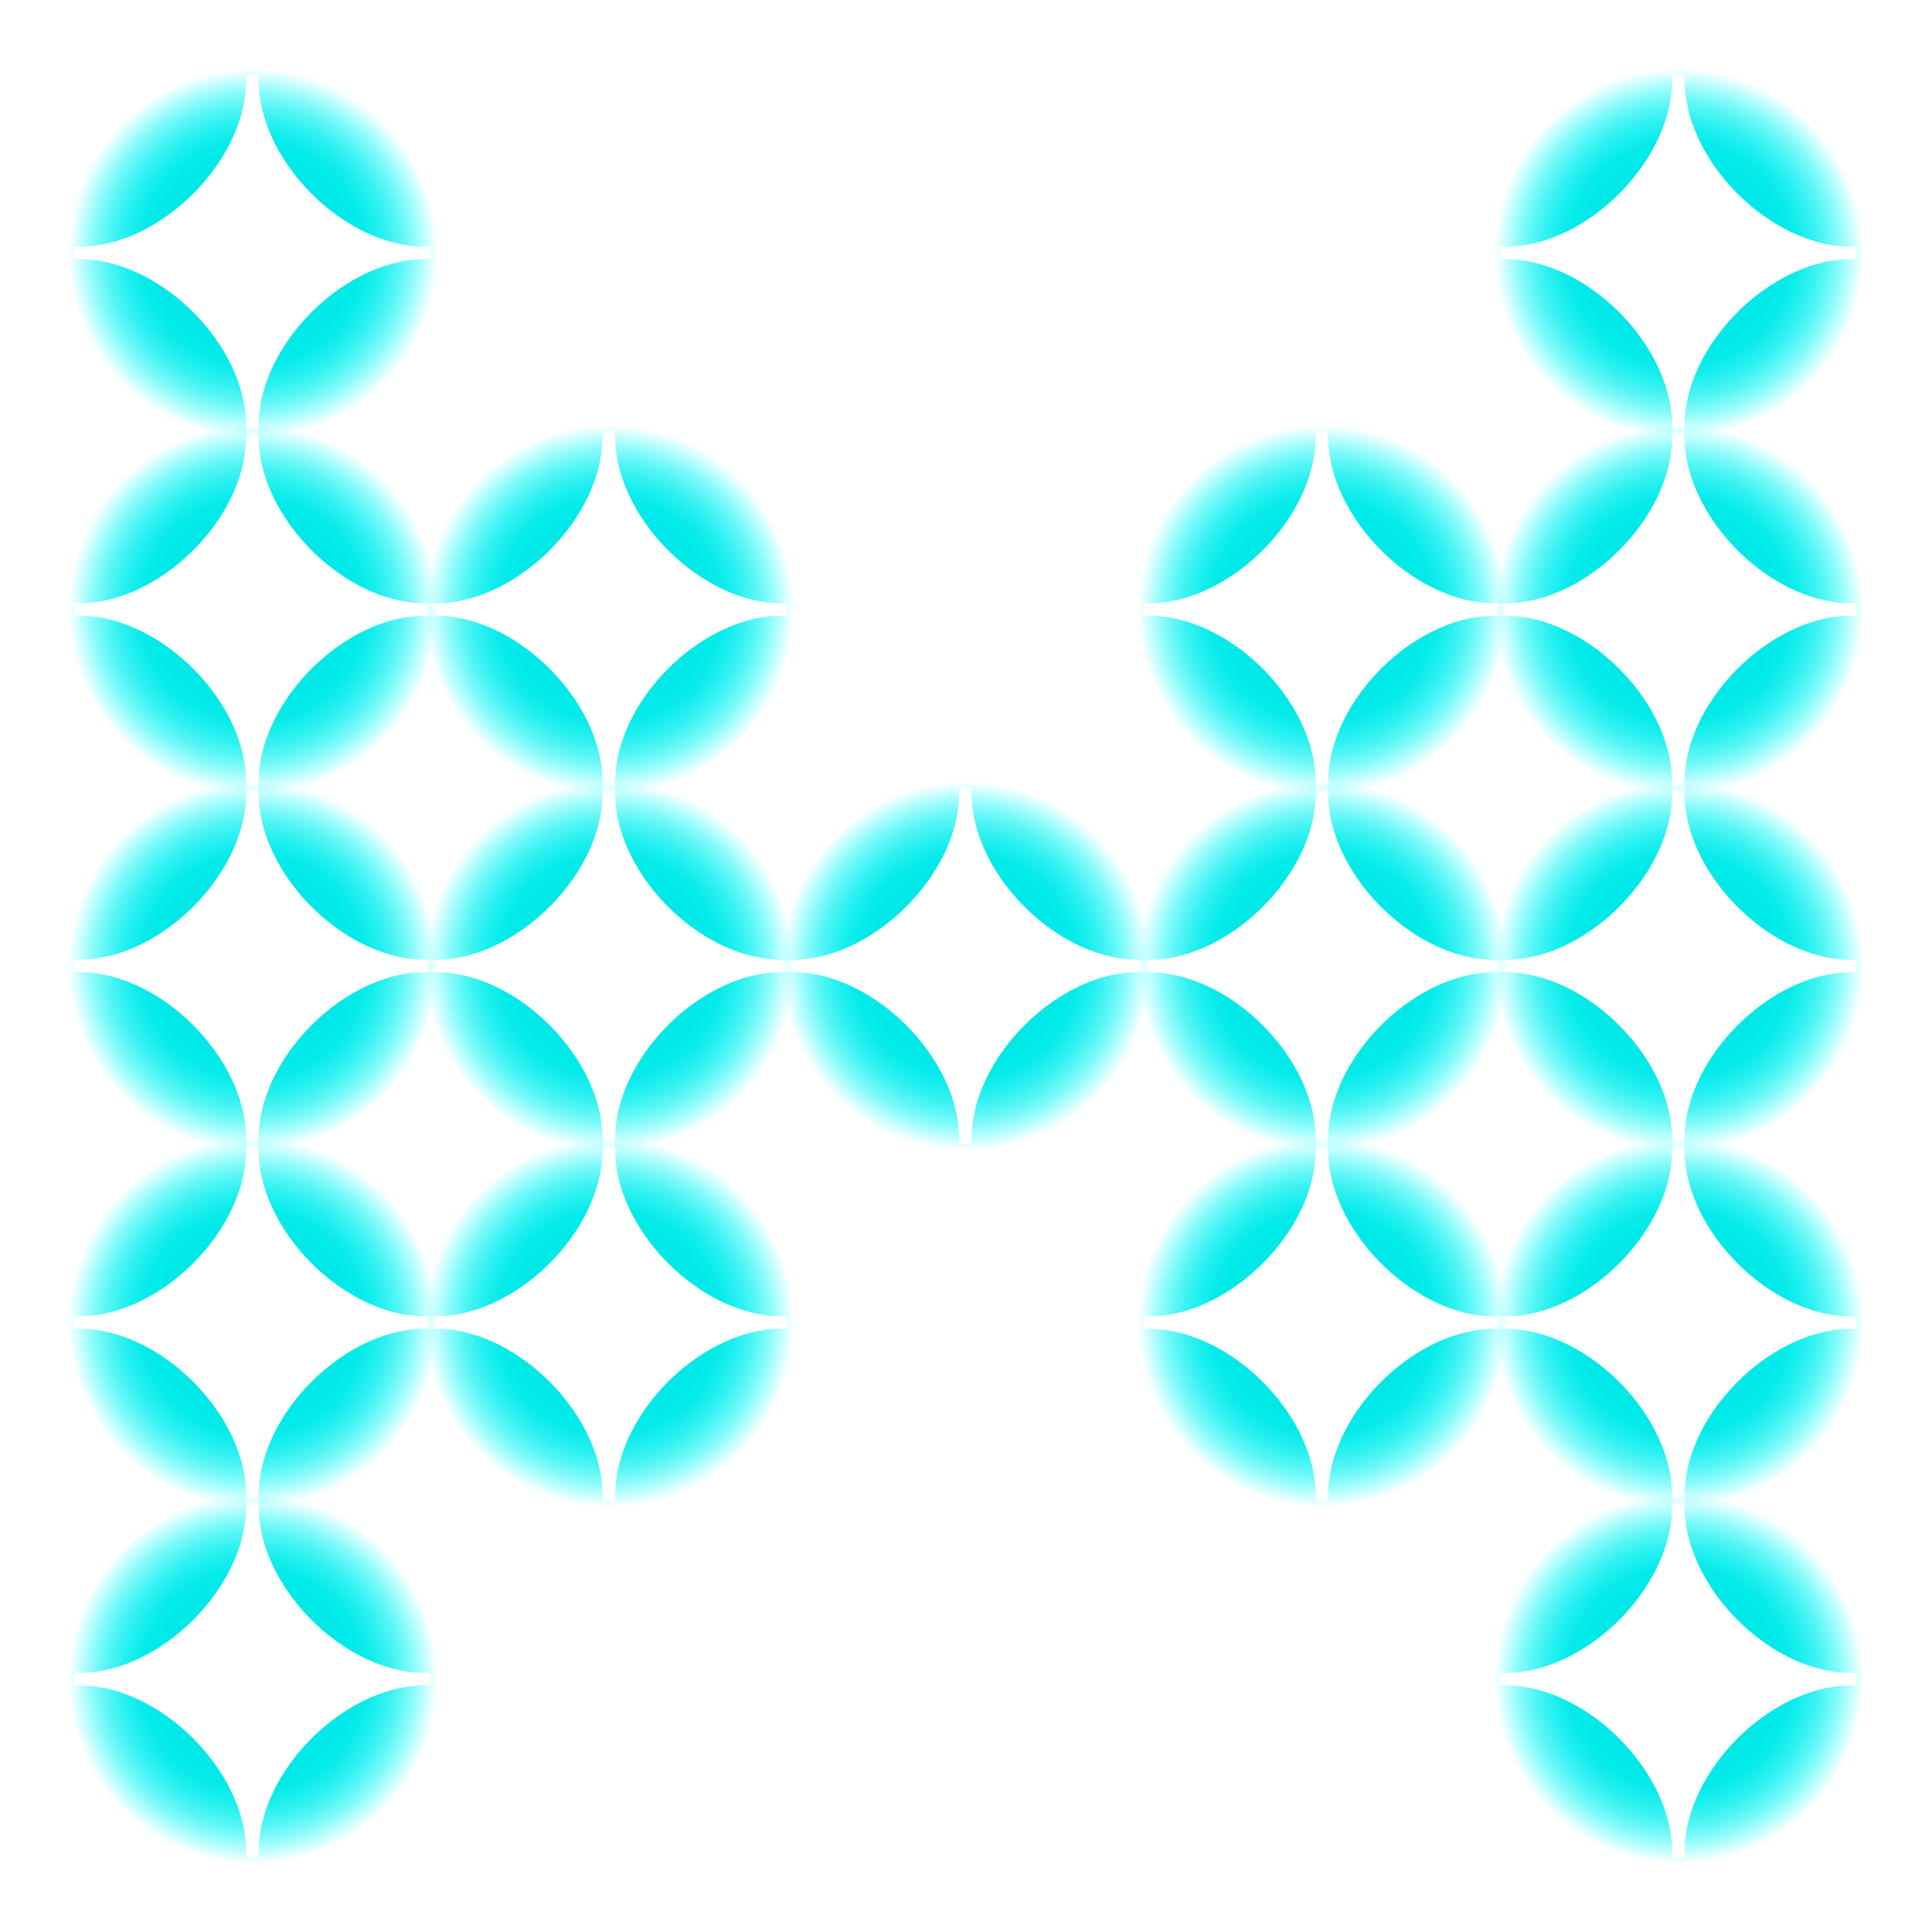 <svg xmlns="http://www.w3.org/2000/svg" xmlns:xlink="http://www.w3.org/1999/xlink" viewBox="0 0 135.46 135.47"><defs><style>.a{fill:url(#a);}.b{fill:url(#b);}.c{fill:url(#c);}.d{fill:url(#d);}.e{fill:url(#e);}.f{fill:url(#f);}.g{fill:url(#g);}.h{fill:url(#h);}.i{fill:url(#i);}.j{fill:url(#j);}.k{fill:url(#k);}.l{fill:url(#l);}.m{fill:url(#m);}.n{fill:url(#n);}.o{fill:url(#o);}.p{fill:url(#p);}.q{fill:url(#q);}</style><radialGradient id="a" cx="17.74" cy="17.74" r="17.74" gradientUnits="userSpaceOnUse"><stop offset="0" stop-color="#00e1e1"/><stop offset="0.26" stop-color="#00e4e4"/><stop offset="0.4" stop-color="#00eaea"/><stop offset="0.44" stop-color="#00eaea" stop-opacity="0.98"/><stop offset="0.48" stop-color="#00ecec" stop-opacity="0.92"/><stop offset="0.53" stop-color="#0ee" stop-opacity="0.81"/><stop offset="0.58" stop-color="#00f1f1" stop-opacity="0.66"/><stop offset="0.63" stop-color="#00f5f5" stop-opacity="0.48"/><stop offset="0.68" stop-color="#00fafa" stop-opacity="0.25"/><stop offset="0.73" stop-color="aqua" stop-opacity="0"/></radialGradient><radialGradient id="b" cx="-7902.41" cy="-7985.25" r="17.74" gradientTransform="translate(7920.15 8027.99)" xlink:href="#a"/><radialGradient id="c" cx="-7902.41" cy="-7985.25" r="17.74" gradientTransform="translate(7945.14 8027.99)" xlink:href="#a"/><radialGradient id="d" cx="-7902.41" cy="-7985.25" r="17.74" gradientTransform="translate(7920.15 8052.98)" xlink:href="#a"/><radialGradient id="e" cx="-7902.41" cy="-7985.25" r="17.74" gradientTransform="translate(7920.15 8077.98)" xlink:href="#a"/><radialGradient id="f" cx="-7902.41" cy="-7985.25" r="17.74" gradientTransform="translate(7945.14 8052.98)" xlink:href="#a"/><radialGradient id="g" cx="-7902.41" cy="-7985.25" r="17.74" gradientTransform="translate(7970.14 8052.98)" xlink:href="#a"/><radialGradient id="h" cx="-7902.41" cy="-7985.25" r="17.74" gradientTransform="translate(7995.14 8052.98)" xlink:href="#a"/><radialGradient id="i" cx="-7902.41" cy="-7985.25" r="17.74" gradientTransform="translate(8020.13 8052.98)" xlink:href="#a"/><radialGradient id="j" cx="-7902.41" cy="-7985.25" r="17.74" gradientTransform="translate(7945.14 8077.98)" xlink:href="#a"/><radialGradient id="k" cx="-7902.41" cy="-7985.25" r="17.74" gradientTransform="translate(7995.14 8027.99)" xlink:href="#a"/><radialGradient id="l" cx="-7902.41" cy="-7985.25" r="17.74" gradientTransform="translate(7995.14 8077.98)" xlink:href="#a"/><radialGradient id="m" cx="-7902.41" cy="-7985.25" r="17.74" gradientTransform="translate(8020.13 8027.99)" xlink:href="#a"/><radialGradient id="n" cx="-7902.41" cy="-7985.25" r="17.74" gradientTransform="translate(8020.13 8077.98)" xlink:href="#a"/><radialGradient id="o" cx="-7902.41" cy="-7985.25" r="17.74" gradientTransform="translate(7920.15 8102.98)" xlink:href="#a"/><radialGradient id="p" cx="-7902.41" cy="-7985.25" r="17.74" gradientTransform="translate(8020.13 8002.99)" xlink:href="#a"/><radialGradient id="q" cx="-7902.41" cy="-7985.25" r="17.74" gradientTransform="translate(8020.13 8102.98)" xlink:href="#a"/></defs><path class="a" d="M17.74,0A17.74,17.74,0,1,0,35.48,17.74,17.74,17.74,0,0,0,17.74,0ZM30.19,18.17h-.36c-5.68,0-11.7,6-11.7,11.71v.35h-.87v-.35c0-5.69-6-11.71-11.71-11.71H5.2V17.3h.35c5.69,0,11.71-6,11.71-11.71V5.24h.87v.35c0,5.69,6,11.71,11.7,11.71h.36Z"/><path class="b" d="M17.74,25A17.74,17.74,0,1,0,35.48,42.74,17.74,17.74,0,0,0,17.74,25ZM30.19,43.17h-.36c-5.68,0-11.7,6-11.7,11.7v.36h-.87v-.36c0-5.69-6-11.7-11.71-11.7H5.2V42.3h.35c5.69,0,11.71-6,11.71-11.71v-.36h.87v.36c0,5.69,6,11.71,11.7,11.71h.36Z"/><path class="c" d="M42.73,25A17.74,17.74,0,1,0,60.47,42.74,17.73,17.73,0,0,0,42.73,25ZM55.19,43.17h-.36c-5.69,0-11.7,6-11.7,11.7v.36h-.88v-.36c0-5.69-6-11.7-11.7-11.7h-.36V42.3h.36c5.69,0,11.7-6,11.7-11.71v-.36h.88v.36c0,5.69,6,11.71,11.7,11.71h.36Z"/><path class="d" d="M17.74,50A17.74,17.74,0,1,0,35.48,67.73,17.74,17.74,0,0,0,17.74,50ZM30.19,68.16h-.36c-5.68,0-11.7,6-11.7,11.71v.36h-.87v-.36c0-5.69-6-11.71-11.71-11.71H5.2v-.87h.35c5.69,0,11.71-6,11.71-11.7v-.36h.87v.36c0,5.69,6,11.7,11.7,11.7h.36Z"/><path class="e" d="M17.74,75A17.74,17.74,0,1,0,35.48,92.73,17.74,17.74,0,0,0,17.74,75ZM30.19,93.16h-.36c-5.68,0-11.7,6-11.7,11.71v.35h-.87v-.35c0-5.69-6-11.71-11.71-11.71H5.2v-.87h.35c5.69,0,11.71-6,11.71-11.71v-.35h.87v.35c0,5.69,6,11.71,11.7,11.71h.36Z"/><path class="f" d="M42.73,50A17.74,17.74,0,1,0,60.47,67.73,17.74,17.74,0,0,0,42.73,50ZM55.19,68.16h-.36c-5.69,0-11.7,6-11.7,11.71v.36h-.88v-.36c0-5.69-6-11.71-11.7-11.71h-.36v-.87h.36c5.69,0,11.7-6,11.7-11.7v-.36h.88v.36c0,5.69,6,11.7,11.7,11.7h.36Z"/><path class="g" d="M67.73,50A17.74,17.74,0,1,0,85.47,67.73,17.74,17.74,0,0,0,67.73,50ZM80.18,68.16h-.35c-5.69,0-11.71,6-11.71,11.71v.36h-.87v-.36c0-5.69-6-11.71-11.7-11.71h-.36v-.87h.36c5.68,0,11.7-6,11.7-11.7v-.36h.87v.36c0,5.69,6,11.7,11.71,11.7h.35Z"/><path class="h" d="M92.73,50a17.74,17.74,0,1,0,17.74,17.74A17.74,17.74,0,0,0,92.73,50Zm12.45,18.17h-.36c-5.69,0-11.7,6-11.7,11.71v.36h-.87v-.36c0-5.69-6-11.71-11.71-11.71h-.36v-.87h.36c5.69,0,11.71-6,11.71-11.7v-.36h.87v.36c0,5.69,6,11.7,11.7,11.7h.36Z"/><path class="i" d="M117.72,50a17.74,17.74,0,1,0,17.74,17.74A17.75,17.75,0,0,0,117.72,50Zm12.46,18.17h-.36c-5.69,0-11.71,6-11.71,11.71v.36h-.87v-.36c0-5.69-6-11.71-11.7-11.71h-.36v-.87h.36c5.69,0,11.7-6,11.7-11.7v-.36h.87v.36c0,5.69,6,11.7,11.71,11.7h.36Z"/><path class="j" d="M42.73,75A17.74,17.74,0,1,0,60.47,92.73,17.73,17.73,0,0,0,42.73,75ZM55.19,93.16h-.36c-5.69,0-11.7,6-11.7,11.71v.35h-.88v-.35c0-5.69-6-11.71-11.7-11.71h-.36v-.87h.36c5.69,0,11.7-6,11.7-11.71v-.35h.88v.35c0,5.69,6,11.71,11.7,11.71h.36Z"/><path class="k" d="M92.73,25a17.74,17.74,0,1,0,17.74,17.74A17.74,17.74,0,0,0,92.73,25Zm12.45,18.17h-.36c-5.69,0-11.7,6-11.7,11.7v.36h-.87v-.36c0-5.69-6-11.7-11.71-11.7h-.36V42.3h.36c5.69,0,11.71-6,11.71-11.71v-.36h.87v.36c0,5.69,6,11.71,11.7,11.71h.36Z"/><path class="l" d="M92.73,75a17.74,17.74,0,1,0,17.74,17.74A17.74,17.74,0,0,0,92.73,75Zm12.45,18.17h-.36c-5.69,0-11.7,6-11.7,11.71v.35h-.87v-.35c0-5.69-6-11.71-11.71-11.71h-.36v-.87h.36c5.69,0,11.71-6,11.71-11.71v-.35h.87v.35c0,5.69,6,11.71,11.7,11.71h.36Z"/><path class="m" d="M117.72,25a17.74,17.74,0,1,0,17.74,17.74A17.74,17.74,0,0,0,117.72,25Zm12.46,18.17h-.36c-5.69,0-11.71,6-11.71,11.7v.36h-.87v-.36c0-5.69-6-11.7-11.7-11.7h-.36V42.3h.36c5.69,0,11.7-6,11.7-11.71v-.36h.87v.36c0,5.69,6,11.71,11.71,11.71h.36Z"/><path class="n" d="M117.72,75a17.74,17.74,0,1,0,17.74,17.74A17.74,17.74,0,0,0,117.72,75Zm12.46,18.17h-.36c-5.69,0-11.71,6-11.71,11.71v.35h-.87v-.35c0-5.69-6-11.71-11.7-11.71h-.36v-.87h.36c5.69,0,11.7-6,11.7-11.71v-.35h.87v.35c0,5.69,6,11.71,11.71,11.71h.36Z"/><path class="o" d="M17.74,100a17.74,17.74,0,1,0,17.74,17.74A17.74,17.74,0,0,0,17.74,100Zm12.45,18.17h-.36c-5.68,0-11.7,6-11.7,11.7v.36h-.87v-.36c0-5.68-6-11.7-11.71-11.7H5.2v-.87h.35c5.69,0,11.71-6,11.71-11.71v-.36h.87v.36c0,5.69,6,11.71,11.7,11.71h.36Z"/><path class="p" d="M117.72,0a17.74,17.74,0,1,0,17.74,17.74A17.74,17.74,0,0,0,117.72,0Zm12.46,18.17h-.36c-5.69,0-11.71,6-11.71,11.71v.35h-.87v-.35c0-5.69-6-11.71-11.7-11.71h-.36V17.3h.36c5.69,0,11.7-6,11.7-11.71V5.24h.87v.35c0,5.69,6,11.71,11.71,11.71h.36Z"/><path class="q" d="M117.72,100a17.74,17.74,0,1,0,17.74,17.74A17.74,17.74,0,0,0,117.72,100Zm12.46,18.17h-.36c-5.69,0-11.71,6-11.71,11.7v.36h-.87v-.36c0-5.68-6-11.7-11.7-11.7h-.36v-.87h.36c5.69,0,11.7-6,11.7-11.71v-.36h.87v.36c0,5.69,6,11.71,11.71,11.71h.36Z"/></svg>